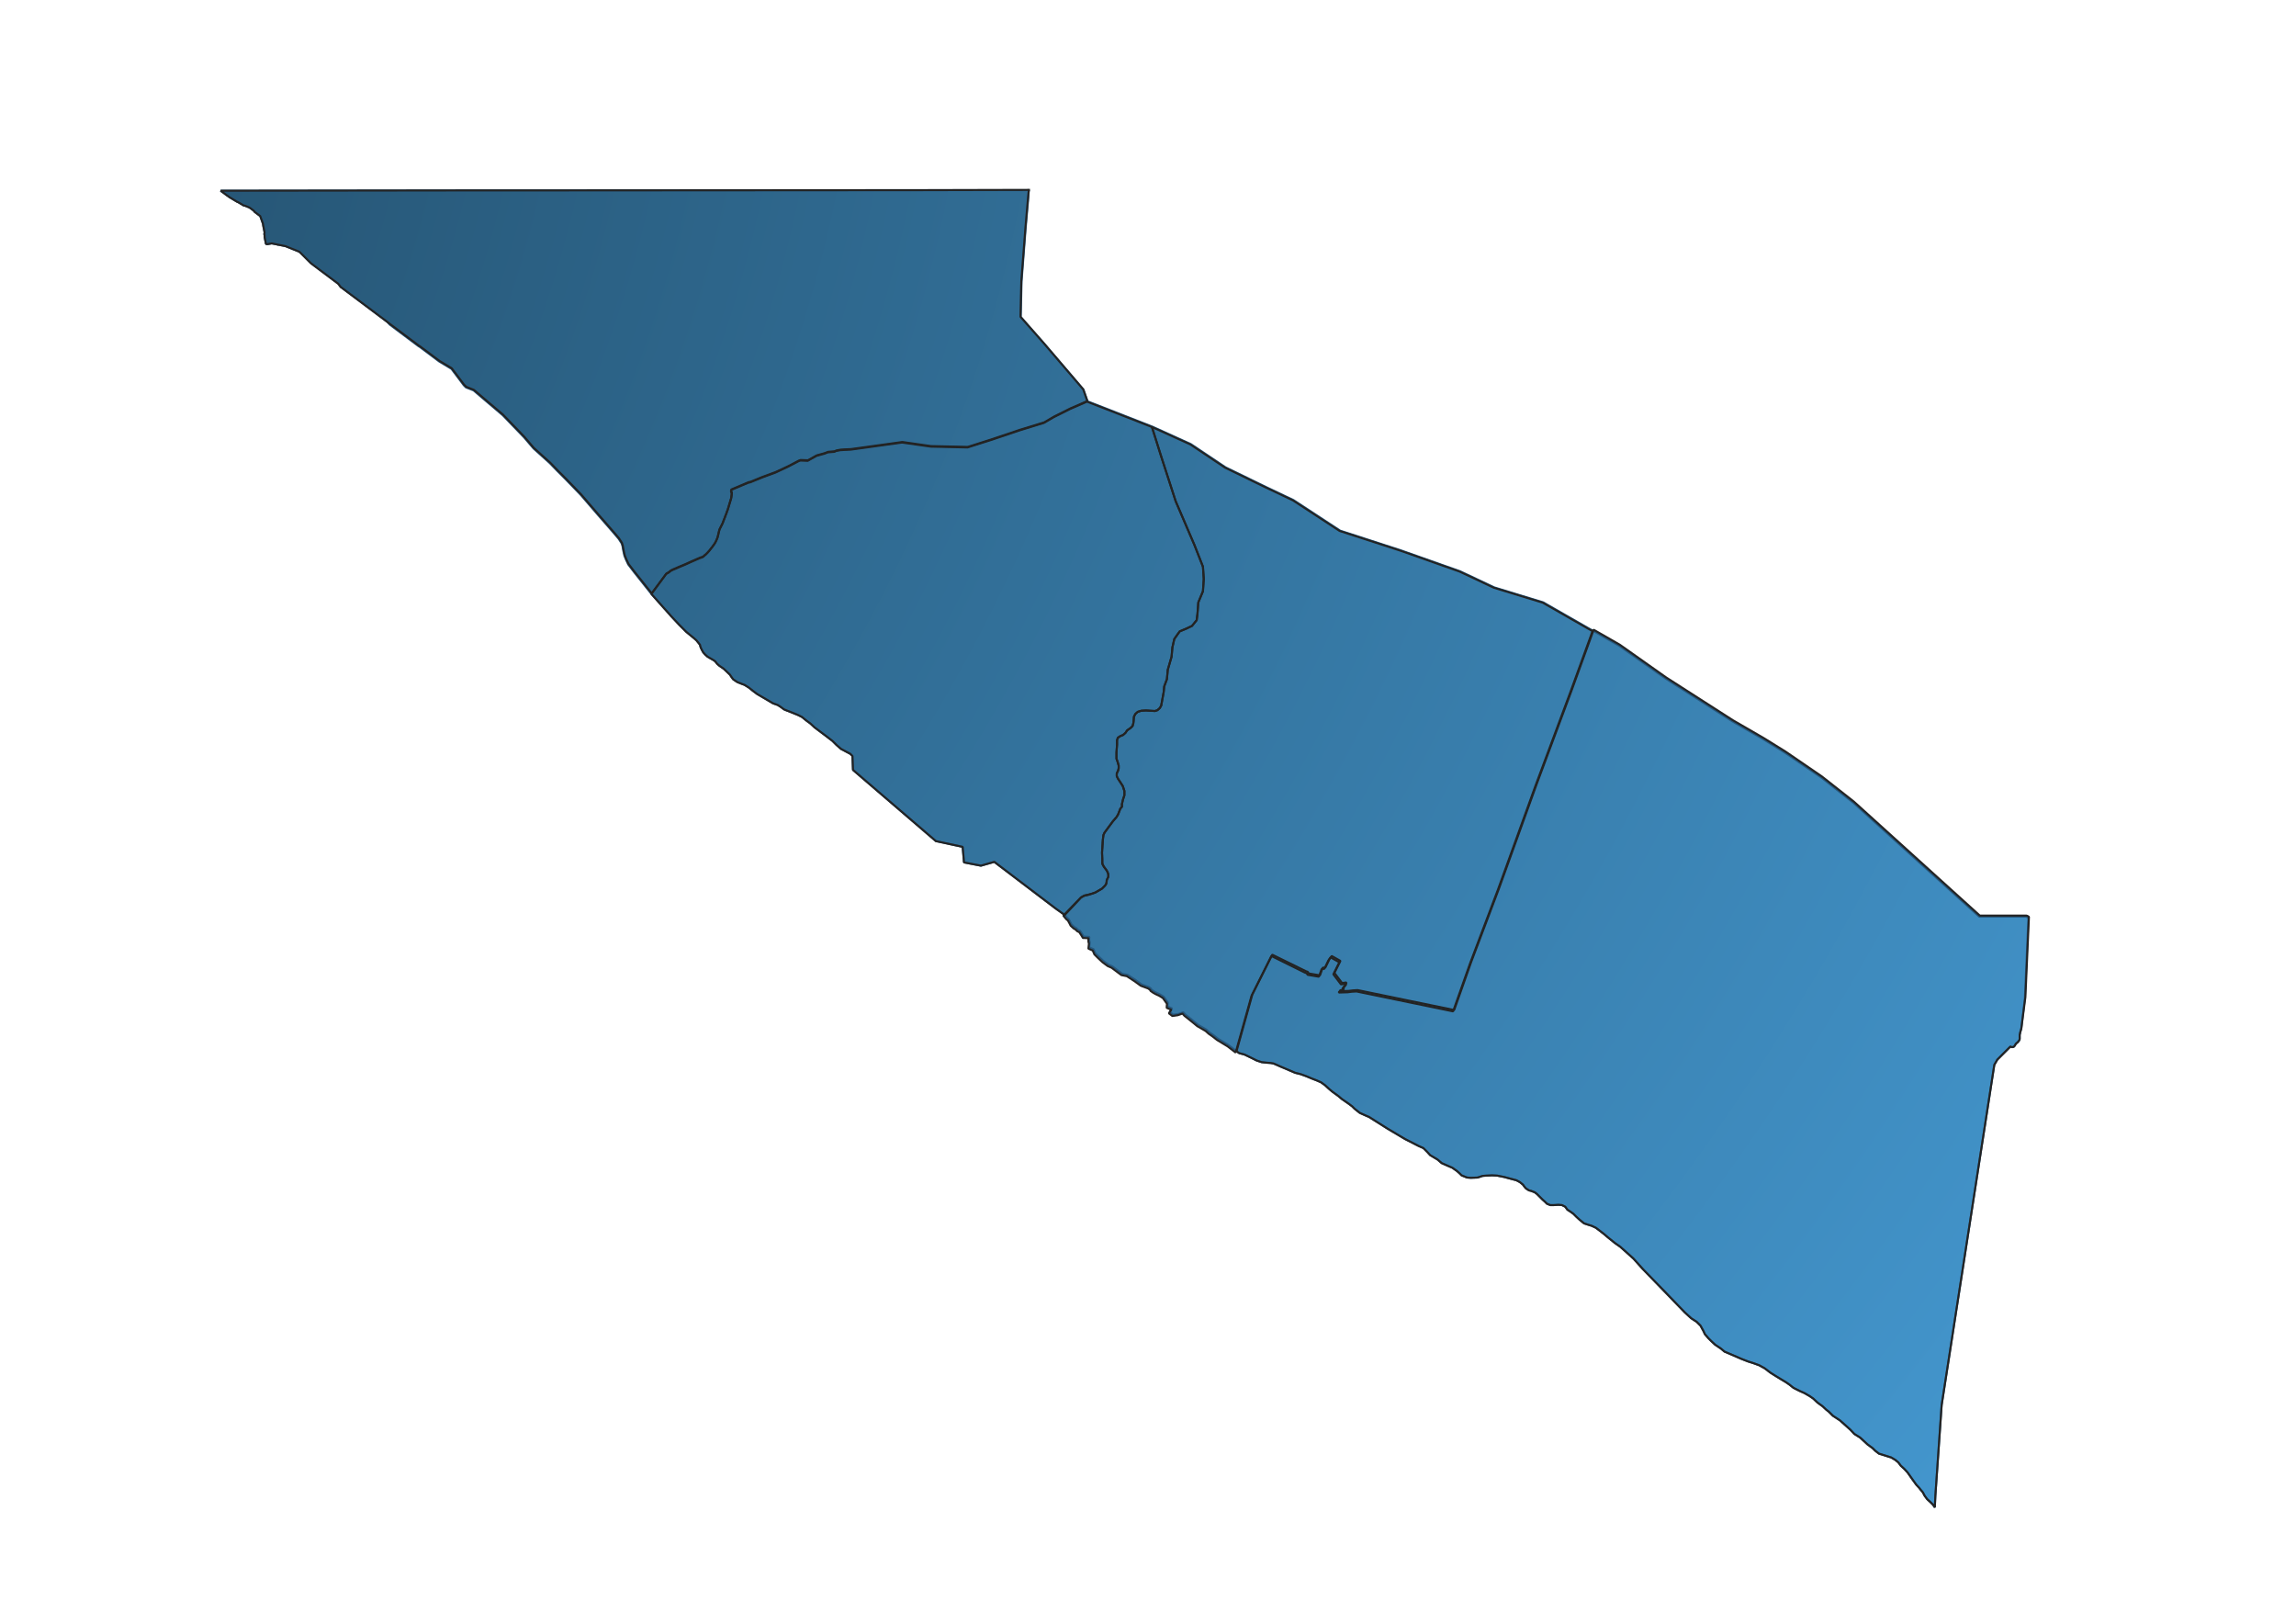 <?xml version="1.0" encoding="utf-8"?>
<!-- Generator: Adobe Illustrator 25.0.1, SVG Export Plug-In . SVG Version: 6.00 Build 0)  -->
<svg version="1.1"
	 id="Layer_1" xmlns:cc="http://creativecommons.org/ns#" xmlns:inkscape="http://www.inkscape.org/namespaces/inkscape"
	 xmlns="http://www.w3.org/2000/svg" xmlns:xlink="http://www.w3.org/1999/xlink" x="0px" y="0px" viewBox="0 0 841.7 595.2"
	 style="enable-background:new 0 0 841.7 595.2;" xml:space="preserve">
<style type="text/css">
	.st0{fill-rule:evenodd;clip-rule:evenodd;fill:url(#SVGID_1_);}
	.st1{fill:none;stroke:#265980;stroke-width:0.737;stroke-linecap:square;stroke-linejoin:bevel;stroke-miterlimit:10;}
	
		.st2{fill-rule:evenodd;clip-rule:evenodd;fill:#F5BE47;fill-opacity:0;stroke:#232323;stroke-width:0.737;stroke-linecap:square;stroke-linejoin:bevel;stroke-miterlimit:10;}
	
		.st3{fill-rule:evenodd;clip-rule:evenodd;fill:#50A554;fill-opacity:0;stroke:#232323;stroke-width:0.737;stroke-linecap:square;stroke-linejoin:bevel;stroke-miterlimit:10;}
	
		.st4{fill-rule:evenodd;clip-rule:evenodd;fill:#3773BB;fill-opacity:0;stroke:#232323;stroke-width:0.737;stroke-linecap:square;stroke-linejoin:bevel;stroke-miterlimit:10;}
	
		.st5{fill-rule:evenodd;clip-rule:evenodd;fill:#DC5746;fill-opacity:0;stroke:#232323;stroke-width:0.737;stroke-linecap:square;stroke-linejoin:bevel;stroke-miterlimit:10;}
</style>
<radialGradient id="SVGID_1_" cx="-46.931" cy="602.634" r="2.332" gradientTransform="matrix(662.828 0 0 -482.862 30524.955 290962.25)" gradientUnits="userSpaceOnUse">
	<stop  offset="0" style="stop-color:#102431"/>
	<stop  offset="1" style="stop-color:#4498D0"/>
</radialGradient>
<path vector-effect="none" class="st0" d="M377,72.2l-1,11.5l-0.7,9.1l-0.8,10.4l-0.3,13l8.8,10l14.2,16.6l1.5,4.3l23.8,9.3
	l14.1,6.4l12.7,8.5l11.1,5.4l3.7,1.8l10.1,4.8l17.1,11.2l22.2,7.2l21.8,7.7l12.5,5.9l18,5.5l1.2,0.7l15.2,8.7l1.8,1l0,0l0,0l9.6,5.5
	l17,12l24.5,15.7l11.4,6.6l7.9,4.9l13.3,9.1l11.7,9.2l46.2,41.8l16.9,0l0.2,0l0.3,0.1l0.2,0.1l0.3,0.2l0.1,0.1l-1.3,29.4L741,377
	l-0.2,0.7l-0.2,0.7l-0.1,0.5l-0.1,0.4l0,0.5l0,0.5l0,0.5l-0.1,0.4l-0.2,0.3l-0.4,0.5l-0.5,0.4l-0.2,0.2l-0.3,0.5l-0.2,0.3l-0.3,0.3
	l-0.4,0.1l-0.4,0l-0.4-0.2l-4.8,4.8l-1.1,1.9L711.8,515l-2.3,33.2l-0.1,2l-0.1,2.3l-0.7-1l-0.9-0.9l-1.2-1.1l-0.9-1.2l-0.7-1.3
	l-1-1.2l-0.2-0.3l-1.2-1.3l-1.3-1.8l-1.9-2.7l-1.2-1.3l-1.3-1.2l-0.9-1.2l-1.1-0.9l-1.5-0.9l-1.3-0.4l-1.9-0.6l-1.3-0.4l-1.4-1.1
	l-0.9-0.9l-1.9-1.4l-1.4-1.3l-1.3-1.2l-2.1-1.3l-1.5-1.6l-3.8-3.4l-2.6-1.7l-1.5-1.5l-0.9-0.7l-1.4-1.3l-1.8-1.3l-1.6-1.5l-1.3-0.9
	l-1.9-1.1l-1.8-0.8l-2.2-1.1l-1.5-1.2l-1.3-0.9l-2-1.2l-1.8-1.1l-1.9-1.2l-2.1-1.6l-2-1.1l-2.2-0.8l-1.9-0.6l-2.3-0.9l-6.3-2.7
	l-1.3-1.1l-2.1-1.4l-1.4-1.3l-1.1-1.1l-1.3-1.5l-0.5-1.1L624,487l-0.6-1.1l-1.4-1.4l-2-1.3l-2.3-2.1l-2.8-2.9l-2.8-2.9l-2.8-2.9
	l-3.5-3.6l-3.5-3.6l-3.5-3.9L594,457l-2-1.4l-2.6-2.1l-1.4-1.2l-1.8-1.4L585,450l-1.5-0.7l-1.3-0.4l-1.5-0.5l-1.6-1.3l-1.2-1.1
	l-1.1-1.1l-1.1-0.8l-1.1-0.7l-0.8-1.1l-1.2-0.6l-1.3-0.1l-1.6,0.1h-1.4l-1.2-0.5l-0.8-0.8l-0.8-0.7l-2.1-2.1l-0.8-0.6l-1.3-0.5
	l-0.8-0.2l-1.1-0.7l-0.6-0.7l-0.5-0.7l-1.1-0.9l-1.3-0.7l-4.5-1.2l-2.5-0.5l-1.9-0.1l-2.2,0.1l-1.3,0.1l-1.8,0.6l-2.5,0.1l-1.4-0.1
	l-2-0.8l-0.8-0.8l-0.9-0.8l-1.7-1.2l-2.1-0.9l-1.8-0.8l-1.5-1.3l-2.7-1.6l-1.1-1.2l-1.4-1.4l-1.8-0.8l-4.9-2.5l-3.2-1.9l-3.2-1.9
	l-4.9-3.1l-1.9-1.2l-1.4-0.6l-2-0.9l-1.9-1.5l-0.9-0.9l-1.2-0.9l-2.6-1.8l-1.3-1.1l-2.2-1.6l-1.3-1.1l-1.3-1.2l-1.5-1.1l-1.6-0.7
	l-1.8-0.7l-1.9-0.8l-2.2-0.8l-2-0.5l-5.4-2.3l-0.9-0.4l-1.6-0.7l-1.1-0.2l-1.5-0.1l-1.8-0.2l-1.8-0.6l-2.2-1.1l-2.3-1.1l-1.9-0.5
	l-1-0.7l-3-2.3l-3.8-2.3l-1.8-1.4l-1.3-0.9l-1.1-1l-3.1-1.8l-1.7-1.4l-3-2.4l-0.7-0.8l-1.7,0.6l-2,0.3l-1.3-1l0.9-1.3l-1.7-0.7
	l0.1-1.5l-1.5-2.1l-1.3-0.8l-1.3-0.6l-0.9-0.5l-1-0.7l-0.2-0.4l-0.7-0.5l-2.7-1l-2.2-1.6l-2.9-1.9l-2-0.4l-2.4-1.8l-1.2-0.9
	l-1.4-0.6l-1.9-1.4l-1.7-1.6l-1.3-1.3l-0.6-1.4l-1.6-0.7l0.2-1.8l-0.2-0.8l0-0.5l0-0.4l0.1-0.3l-1.5-0.1l-0.6,0l-0.3-0.5l-0.3-0.5
	l-0.4-0.6l-0.3-0.5l-0.8-0.4l-0.6-0.6l-0.7-0.4l-1.1-1l-0.4-0.8l-0.6-1.1l-0.6-0.5l-1.1-1.3l0,0L387,333l-22.5-17.1l-4.9,1.4
	l-6.2-1.2l-0.5-5.7l-9.8-2.1l-30.4-26.1l-0.2-5.1l-0.8-0.8l-3.4-1.8l-1.6-1.4l-1.5-1.5l-3-2.3l-3.6-2.7l-1.5-1.4l-1.5-1.1l-1.6-1.3
	l-1.4-0.7l-1.7-0.7l-2-0.8l-0.3-0.1l-1.2-0.5l-0.4-0.3l-0.8-0.6l-1.1-0.7l-1.7-0.6l-5.8-3.4l-1.6-1.2l-1.5-1.2l-1.6-1l-0.6-0.2
	l-0.5-0.2l-1.5-0.6l-1.5-1l-0.6-0.8l-0.6-0.9l-2.3-2.2l-1.6-1.1l-0.8-0.7l-0.7-0.9l-0.7-0.5l-0.2-0.1l-1.9-1.1l-0.9-0.8l-0.7-0.8
	l-0.5-0.9l-0.2-0.4l-0.3-0.7l-0.2-0.8l-1.3-1.6l-0.9-0.8l-2.8-2.3L249,229l-3-3.2l-0.6-0.7l-1.8-2l-2.4-2.7l-2.4-2.7l0,0l-3.1-3.9
	l-3.1-3.9l-2.3-3l-0.8-1.7l-0.6-1.5l-0.4-1.8l-0.3-1.7l-0.3-1l-1.1-1.7l-2.3-2.7l-2.7-3.1l-2.7-3.1l-3.1-3.6l-3.1-3.6l-2.8-2.9
	l-2.8-2.9l-1.8-1.8l-0.9-0.9l-0.2-0.2l-2.8-2.9l-3-2.7l-3-2.7l-1.2-1.4l-2.3-2.7l-2.6-2.7l-2.6-2.7l-2.6-2.7l-5.3-4.5l-2-1.7
	l-0.7-0.6l-2.7-2.3l-2.8-1.1l-0.4-0.4l-0.4-0.4l-0.3-0.4l-0.3-0.4l-0.3-0.4l-0.3-0.4l-0.3-0.4l-0.3-0.4l-0.3-0.4l-0.3-0.4l-0.3-0.4
	l-0.3-0.4l-0.2-0.3l-0.1-0.1l-0.3-0.4l-0.3-0.4l-0.3-0.4l-0.3-0.4l-0.5-0.3l-0.5-0.3l-0.5-0.3l-0.5-0.3l-0.5-0.3l-0.5-0.3l-0.3-0.2
	l-0.2-0.1l-0.5-0.3l-0.5-0.3l-0.4-0.3l-0.4-0.3l-0.4-0.3l-0.4-0.3l-0.4-0.3l-0.4-0.3l-0.4-0.3l-0.4-0.3l-0.4-0.3l-0.4-0.3l-0.4-0.3
	l-0.4-0.3l-0.4-0.3l-0.4-0.3l-0.4-0.3l-0.4-0.3l-0.4-0.3l-0.4-0.3l-0.2-0.1l-0.3-0.2l-0.4-0.3l-0.4-0.3l-0.4-0.3l0,0l-0.4-0.3
	l-0.4-0.3l-0.4-0.3l-0.4-0.3l-0.4-0.3l-0.4-0.3l-0.4-0.3l-0.4-0.3l-0.4-0.3l-0.4-0.3l-0.4-0.3l-0.4-0.3l-0.4-0.3l-0.4-0.3l-0.4-0.3
	l-0.4-0.3l-0.4-0.3l-0.4-0.3l-0.4-0.3l-0.4-0.3l-0.4-0.3l-0.4-0.3l-0.4-0.3L142,118l-0.4-0.3l-0.4-0.3l-0.4-0.3l-0.4-0.3l-0.4-0.3
	l-0.4-0.3l-0.4-0.3l-0.4-0.3l-0.4-0.3l-0.4-0.3l-0.4-0.3l-0.4-0.3l-0.4-0.3l-0.4-0.3l-0.4-0.3l-0.4-0.3l-0.4-0.3l-0.4-0.3l-0.4-0.3
	l-0.4-0.3l-0.4-0.3l-0.4-0.3l-0.4-0.3l-0.4-0.3l-0.4-0.3l-0.4-0.3l-0.4-0.3l-0.4-0.3l-0.4-0.3l-0.4-0.3l-0.4-0.3l-0.4-0.3l-0.4-0.3
	l-0.4-0.3l-0.4-0.3l-0.4-0.3l-0.4-0.3l-0.4-0.3l-0.4-0.3l-0.4-0.3l-0.4-0.3l-0.4-0.3l-0.3-0.2L124,104l-0.4-0.3l-0.4-0.3l-0.4-0.3
	l-0.4-0.3l-0.4-0.3l-0.4-0.3l-0.4-0.3l-0.4-0.3l-0.4-0.3l-0.4-0.3l-0.4-0.3l-0.4-0.3l-0.4-0.3l-0.4-0.3l-0.4-0.3l-0.4-0.3l-0.4-0.3
	l-0.4-0.3l-0.4-0.3l-0.4-0.3l-0.4-0.3l-0.4-0.3l-0.4-0.3l-0.4-0.3l-0.1-0.1l-0.3-0.2l-0.4-0.4l-0.4-0.4l-0.4-0.4l-0.4-0.4l-0.4-0.4
	l-0.4-0.4l-0.4-0.4l-0.4-0.4l-0.4-0.4l-0.4-0.4l-0.4-0.3l-0.5-0.2l-0.5-0.2l-0.5-0.2l-0.5-0.2l-0.5-0.2l-0.5-0.2l-0.5-0.2l-0.5-0.2
	l-0.5-0.2l-0.5-0.2l-0.5-0.1l-0.5-0.1l-0.5-0.1l-0.5-0.1l-0.5-0.1l-0.2,0l-0.3-0.1l-0.5-0.1l-0.5-0.1l-0.5-0.1l-0.5-0.1L98,89.5
	l-0.5-0.1l-0.1-0.5l-0.1-0.5l-0.1-0.5l-0.1-0.5l-0.1-0.5l0-0.2l0-0.4l-0.1-0.5L97,85.2l-0.1-0.5l-0.1-0.5l-0.1-0.5l-0.1-0.5
	l-0.1-0.5L96.4,82l-1-2.8L95,78.9l-0.4-0.3l-0.4-0.3l-0.4-0.3l-0.4-0.3L93,77.2l-0.4-0.3l-0.4-0.3l-0.4-0.3L91.3,76l-0.5-0.2
	l-0.5-0.2l-0.5-0.2l-0.1,0l-0.4-0.1l-0.5-0.3l-0.3-0.2l-0.2-0.1l-0.5-0.3l-0.5-0.3L87,74l-0.5-0.3l-0.5-0.3l-0.5-0.3l-0.5-0.3
	l-0.5-0.3l-0.5-0.3L83.8,72l-0.5-0.3l-0.4-0.3l-0.4-0.3l-0.4-0.3l-0.4-0.3l-0.3-0.2l-0.5-0.4h0l0.6,0h0.2l6.7,0h0.1l80.3-0.1l5.5,0
	l10.2,0l151.6-0.1l41.1,0l-0.1,0.6L377,72.2 M492.5,363l0.3-0.4l0,0L492.5,363 M491.8,363l-0.3,0.1L491.8,363l0.7-0.1L491.8,363"/>
<path vector-effect="none" class="st1" d="M377,72.2l-1,11.5l-0.7,9.1l-0.8,10.4l-0.3,13l8.8,10l14.2,16.6l1.5,4.3l23.8,9.3
	l14.1,6.4l12.7,8.5l11.1,5.4l3.7,1.8l10.1,4.8l17.1,11.2l22.2,7.2l21.8,7.7l12.5,5.9l18,5.5l1.2,0.7l15.2,8.7l1.8,1l0,0l0,0l9.6,5.5
	l17,12l24.5,15.7l11.4,6.6l7.9,4.9l13.3,9.1l11.7,9.2l46.2,41.8l16.9,0l0.2,0l0.3,0.1l0.2,0.1l0.3,0.2l0.1,0.1l-1.3,29.4L741,377
	l-0.2,0.7l-0.2,0.7l-0.1,0.5l-0.1,0.4l0,0.5l0,0.5l0,0.5l-0.1,0.4l-0.2,0.3l-0.4,0.5l-0.5,0.4l-0.2,0.2l-0.3,0.5l-0.2,0.3l-0.3,0.3
	l-0.4,0.1l-0.4,0l-0.4-0.2l-4.8,4.8l-1.1,1.9L711.8,515l-2.3,33.2l-0.1,2l-0.1,2.3l-0.7-1l-0.9-0.9l-1.2-1.1l-0.9-1.2l-0.7-1.3
	l-1-1.2l-0.2-0.3l-1.2-1.3l-1.3-1.8l-1.9-2.7l-1.2-1.3l-1.3-1.2l-0.9-1.2l-1.1-0.9l-1.5-0.9l-1.3-0.4l-1.9-0.6l-1.3-0.4l-1.4-1.1
	l-0.9-0.9l-1.9-1.4l-1.4-1.3l-1.3-1.2l-2.1-1.3l-1.5-1.6l-3.8-3.4l-2.6-1.7l-1.5-1.5l-0.9-0.7l-1.4-1.3l-1.8-1.3l-1.6-1.5l-1.3-0.9
	l-1.9-1.1l-1.8-0.8l-2.2-1.1l-1.5-1.2l-1.3-0.9l-2-1.2l-1.8-1.1l-1.9-1.2l-2.1-1.6l-2-1.1l-2.2-0.8l-1.9-0.6l-2.3-0.9l-6.3-2.7
	l-1.3-1.1l-2.1-1.4l-1.4-1.3l-1.1-1.1l-1.3-1.5l-0.5-1.1L624,487l-0.6-1.1l-1.4-1.4l-2-1.3l-2.3-2.1l-2.8-2.9l-2.8-2.9l-2.8-2.9
	l-3.5-3.6l-3.5-3.6l-3.5-3.9L594,457l-2-1.4l-2.6-2.1l-1.4-1.2l-1.8-1.4L585,450l-1.5-0.7l-1.3-0.4l-1.5-0.5l-1.6-1.3l-1.2-1.1
	l-1.1-1.1l-1.1-0.8l-1.1-0.7l-0.8-1.1l-1.2-0.6l-1.3-0.1l-1.6,0.1h-1.4l-1.2-0.5l-0.8-0.8l-0.8-0.7l-2.1-2.1l-0.8-0.6l-1.3-0.5
	l-0.8-0.2l-1.1-0.7l-0.6-0.7l-0.5-0.7l-1.1-0.9l-1.3-0.7l-4.5-1.2l-2.5-0.5l-1.9-0.1l-2.2,0.1l-1.3,0.1l-1.8,0.6l-2.5,0.1l-1.4-0.1
	l-2-0.8l-0.8-0.8l-0.9-0.8l-1.7-1.2l-2.1-0.9l-1.8-0.8l-1.5-1.3l-2.7-1.6l-1.1-1.2l-1.4-1.4l-1.8-0.8l-4.9-2.5l-3.2-1.9l-3.2-1.9
	l-4.9-3.1l-1.9-1.2l-1.4-0.6l-2-0.9l-1.9-1.5l-0.9-0.9l-1.2-0.9l-2.6-1.8l-1.3-1.1l-2.2-1.6l-1.3-1.1l-1.3-1.2l-1.5-1.1l-1.6-0.7
	l-1.8-0.7l-1.9-0.8l-2.2-0.8l-2-0.5l-5.4-2.3l-0.9-0.4l-1.6-0.7l-1.1-0.2l-1.5-0.1l-1.8-0.2l-1.8-0.6l-2.2-1.1l-2.3-1.1l-1.9-0.5
	l-1-0.7l-3-2.3l-3.8-2.3l-1.8-1.4l-1.3-0.9l-1.1-1l-3.1-1.8l-1.7-1.4l-3-2.4l-0.7-0.8l-1.7,0.6l-2,0.3l-1.3-1l0.9-1.3l-1.7-0.7
	l0.1-1.5l-1.5-2.1l-1.3-0.8l-1.3-0.6l-0.9-0.5l-1-0.7l-0.2-0.4l-0.7-0.5l-2.7-1l-2.2-1.6l-2.9-1.9l-2-0.4l-2.4-1.8l-1.2-0.9
	l-1.4-0.6l-1.9-1.4l-1.7-1.6l-1.3-1.3l-0.6-1.4l-1.6-0.7l0.2-1.8l-0.2-0.8l0-0.5l0-0.4l0.1-0.3l-1.5-0.1l-0.6,0l-0.3-0.5l-0.3-0.5
	l-0.4-0.6l-0.3-0.5l-0.8-0.4l-0.6-0.6l-0.7-0.4l-1.1-1l-0.4-0.8l-0.6-1.1l-0.6-0.5l-1.1-1.3l0,0L387,333l-22.5-17.1l-4.9,1.4
	l-6.2-1.2l-0.5-5.7l-9.8-2.1l-30.4-26.1l-0.2-5.1l-0.8-0.8l-3.4-1.8l-1.6-1.4l-1.5-1.5l-3-2.3l-3.6-2.7l-1.5-1.4l-1.5-1.1l-1.6-1.3
	l-1.4-0.7l-1.7-0.7l-2-0.8l-0.3-0.1l-1.2-0.5l-0.4-0.3l-0.8-0.6l-1.1-0.7l-1.7-0.6l-5.8-3.4l-1.6-1.2l-1.5-1.2l-1.6-1l-0.6-0.2
	l-0.5-0.2l-1.5-0.6l-1.5-1l-0.6-0.8l-0.6-0.9l-2.3-2.2l-1.6-1.1l-0.8-0.7l-0.7-0.9l-0.7-0.5l-0.2-0.1l-1.9-1.1l-0.9-0.8l-0.7-0.8
	l-0.5-0.9l-0.2-0.4l-0.3-0.7l-0.2-0.8l-1.3-1.6l-0.9-0.8l-2.8-2.3L249,229l-3-3.2l-0.6-0.7l-1.8-2l-2.4-2.7l-2.4-2.7l0,0l-3.1-3.9
	l-3.1-3.9l-2.3-3l-0.8-1.7l-0.6-1.5l-0.4-1.8l-0.3-1.7l-0.3-1l-1.1-1.7l-2.3-2.7l-2.7-3.1l-2.7-3.1l-3.1-3.6l-3.1-3.6l-2.8-2.9
	l-2.8-2.9l-1.8-1.8l-0.9-0.9l-0.2-0.2l-2.8-2.9l-3-2.7l-3-2.7l-1.2-1.4l-2.3-2.7l-2.6-2.7l-2.6-2.7l-2.6-2.7l-5.3-4.5l-2-1.7
	l-0.7-0.6l-2.7-2.3l-2.8-1.1l-0.4-0.4l-0.4-0.4l-0.3-0.4l-0.3-0.4l-0.3-0.4l-0.3-0.4l-0.3-0.4l-0.3-0.4l-0.3-0.4l-0.3-0.4l-0.3-0.4
	l-0.3-0.4l-0.2-0.3l-0.1-0.1l-0.3-0.4l-0.3-0.4l-0.3-0.4l-0.3-0.4l-0.5-0.3l-0.5-0.3l-0.5-0.3l-0.5-0.3l-0.5-0.3l-0.5-0.3l-0.3-0.2
	l-0.2-0.1l-0.5-0.3l-0.5-0.3l-0.4-0.3l-0.4-0.3l-0.4-0.3l-0.4-0.3l-0.4-0.3l-0.4-0.3l-0.4-0.3l-0.4-0.3l-0.4-0.3l-0.4-0.3l-0.4-0.3
	l-0.4-0.3l-0.4-0.3l-0.4-0.3l-0.4-0.3l-0.4-0.3l-0.4-0.3l-0.4-0.3l-0.2-0.1l-0.3-0.2l-0.4-0.3l-0.4-0.3l-0.4-0.3l0,0l-0.4-0.3
	l-0.4-0.3l-0.4-0.3l-0.4-0.3l-0.4-0.3l-0.4-0.3l-0.4-0.3l-0.4-0.3l-0.4-0.3l-0.4-0.3l-0.4-0.3l-0.4-0.3l-0.4-0.3l-0.4-0.3l-0.4-0.3
	l-0.4-0.3l-0.4-0.3l-0.4-0.3l-0.4-0.3l-0.4-0.3l-0.4-0.3l-0.4-0.3l-0.4-0.3L142,118l-0.4-0.3l-0.4-0.3l-0.4-0.3l-0.4-0.3l-0.4-0.3
	l-0.4-0.3l-0.4-0.3l-0.4-0.3l-0.4-0.3l-0.4-0.3l-0.4-0.3l-0.4-0.3l-0.4-0.3l-0.4-0.3l-0.4-0.3l-0.4-0.3l-0.4-0.3l-0.4-0.3l-0.4-0.3
	l-0.4-0.3l-0.4-0.3l-0.4-0.3l-0.4-0.3l-0.4-0.3l-0.4-0.3l-0.4-0.3l-0.4-0.3l-0.4-0.3l-0.4-0.3l-0.4-0.3l-0.4-0.3l-0.4-0.3l-0.4-0.3
	l-0.4-0.3l-0.4-0.3l-0.4-0.3l-0.4-0.3l-0.4-0.3l-0.4-0.3l-0.4-0.3l-0.4-0.3l-0.4-0.3l-0.3-0.2L124,104l-0.4-0.3l-0.4-0.3l-0.4-0.3
	l-0.4-0.3l-0.4-0.3l-0.4-0.3l-0.4-0.3l-0.4-0.3l-0.4-0.3l-0.4-0.3l-0.4-0.3l-0.4-0.3l-0.4-0.3l-0.4-0.3l-0.4-0.3l-0.4-0.3l-0.4-0.3
	l-0.4-0.3l-0.4-0.3l-0.4-0.3l-0.4-0.3l-0.4-0.3l-0.4-0.3l-0.4-0.3l-0.1-0.1l-0.3-0.2l-0.4-0.4l-0.4-0.4l-0.4-0.4l-0.4-0.4l-0.4-0.4
	l-0.4-0.4l-0.4-0.4l-0.4-0.4l-0.4-0.4l-0.4-0.4l-0.4-0.3l-0.5-0.2l-0.5-0.2l-0.5-0.2l-0.5-0.2l-0.5-0.2l-0.5-0.2l-0.5-0.2l-0.5-0.2
	l-0.5-0.2l-0.5-0.2l-0.5-0.1l-0.5-0.1l-0.5-0.1l-0.5-0.1l-0.5-0.1l-0.2,0l-0.3-0.1l-0.5-0.1l-0.5-0.1l-0.5-0.1l-0.5-0.1L98,89.5
	l-0.5-0.1l-0.1-0.5l-0.1-0.5l-0.1-0.5l-0.1-0.5l-0.1-0.5l0-0.2l0-0.4l-0.1-0.5L97,85.2l-0.1-0.5l-0.1-0.5l-0.1-0.5l-0.1-0.5
	l-0.1-0.5L96.4,82l-1-2.8L95,78.9l-0.4-0.3l-0.4-0.3l-0.4-0.3l-0.4-0.3L93,77.2l-0.4-0.3l-0.4-0.3l-0.4-0.3L91.3,76l-0.5-0.2
	l-0.5-0.2l-0.5-0.2l-0.1,0l-0.4-0.1l-0.5-0.3l-0.3-0.2l-0.2-0.1l-0.5-0.3l-0.5-0.3L87,74l-0.5-0.3l-0.5-0.3l-0.5-0.3l-0.5-0.3
	l-0.5-0.3l-0.5-0.3L83.8,72l-0.5-0.3l-0.4-0.3l-0.4-0.3l-0.4-0.3l-0.4-0.3l-0.3-0.2l-0.5-0.4h0l0.6,0h0.2l6.7,0h0.1l80.3-0.1l5.5,0
	l10.2,0l151.6-0.1l41.1,0l-0.1,0.6L377,72.2 M492.5,363l0.3-0.4l0,0L492.5,363 M491.8,363l-0.3,0.1L491.8,363l0.7-0.1L491.8,363"/>
<path vector-effect="none" class="st2" d="M377.2,69.6l-0.1,0.6l-0.2,1.9l-1,11.5l-0.7,9.1l-0.8,10.4l-0.3,13l8.8,10l14.2,16.6
	l1.5,4.3l-6.2,2.7l-6,3l-3.6,2.1l-8.8,2.7l-10.4,3.5l-8.8,2.8l-13.5-0.3l-9.8-1.4l-0.7-0.1l-18.8,2.6l-2.2,0.1l-1.6,0.1l-1.6,0.3
	l-0.6,0.3l-2.4,0.2l-1.3,0.5l-2.9,0.8l-3.2,1.8l-2.7-0.1l-0.6,0.2l0,0l-3.8,2l-4.7,2.2l-4.9,1.8l-4.4,1.8l-0.6,0.1l-6.4,2.7l0,0.7
	l0.1,0.2l0.1,0.2l0,0.5l-0.1,0.8l-0.1,0.7l-0.3,1l-1,3.3l-0.2,0.5l-0.3,0.9l-0.3,0.7l-0.2,0.6l-0.4,1l-0.3,0.8l-0.1,0.3l-0.5,1
	l-0.5,1l-0.2,0.4l-0.2,0.8l-0.3,1.3l-0.1,0.4l-0.1,0.4l-0.2,0.5l-0.3,0.7l-0.3,0.6l-0.3,0.5l-1,1.4l-0.2,0.2l-0.6,0.8l-0.8,0.9
	l-0.4,0.4l-0.3,0.3l-0.3,0.2l-0.2,0.2l-0.2,0.2l-0.3,0.2l-0.2,0.1l-0.3,0.1l-0.6,0.2l-1.6,0.7l-1.6,0.7l-1.1,0.5l-1.1,0.5l-2.4,1
	l-0.9,0.4l-1.2,0.5l-0.6,0.3l-0.3,0.2l-0.6,0.5l-0.9,0.5l-3.7,5l-1.7,2.3l-3.1-3.9l-3.1-3.9l-2.3-3l-0.8-1.7l-0.6-1.5l-0.4-1.8
	l-0.3-1.7l-0.3-1l-1.1-1.7l-2.3-2.7l-2.7-3.1l-2.7-3.1l-3.1-3.6l-3.1-3.6l-2.8-2.9l-2.8-2.9l-1.8-1.8l-0.9-0.9l-0.2-0.2l-2.8-2.9
	l-3-2.7l-3-2.7l-1.2-1.4l-2.3-2.7l-2.6-2.7l-2.6-2.7l-2.6-2.7l-5.3-4.5l-2-1.7l-0.7-0.6l-2.7-2.3l-2.8-1.1l-0.4-0.4l-0.4-0.4
	l-0.3-0.4l-0.3-0.4l-0.3-0.4l-0.3-0.4l-0.3-0.4l-0.3-0.4l-0.3-0.4l-0.3-0.4l-0.3-0.4l-0.3-0.4l-0.2-0.3l-0.1-0.1l-0.3-0.4l-0.3-0.4
	l-0.3-0.4l-0.3-0.4l-0.5-0.3l-0.5-0.3l-0.5-0.3l-0.5-0.3l-0.5-0.3l-0.5-0.3l-0.3-0.2l-0.2-0.1l-0.5-0.3l-0.5-0.3l-0.4-0.3l-0.4-0.3
	l-0.4-0.3l-0.4-0.3l-0.4-0.3l-0.4-0.3l-0.4-0.3l-0.4-0.3l-0.4-0.3l-0.4-0.3l-0.4-0.3l-0.4-0.3l-0.4-0.3l-0.4-0.3l-0.4-0.3l-0.4-0.3
	l-0.4-0.3l-0.4-0.3l-0.2-0.1l-0.3-0.2l-0.4-0.3l-0.4-0.3l-0.4-0.3l0,0l-0.4-0.3l-0.4-0.3l-0.4-0.3l-0.4-0.3l-0.4-0.3l-0.4-0.3
	l-0.4-0.3l-0.4-0.3l-0.4-0.3l-0.4-0.3l-0.4-0.3l-0.4-0.3l-0.4-0.3l-0.4-0.3l-0.4-0.3l-0.4-0.3l-0.4-0.3l-0.4-0.3l-0.4-0.3l-0.4-0.3
	l-0.4-0.3l-0.4-0.3l-0.4-0.3L142,118l-0.4-0.3l-0.4-0.3l-0.4-0.3l-0.4-0.3l-0.4-0.3l-0.4-0.3l-0.4-0.3l-0.4-0.3l-0.4-0.3l-0.4-0.3
	l-0.4-0.3l-0.4-0.3l-0.4-0.3l-0.4-0.3l-0.4-0.3l-0.4-0.3l-0.4-0.3l-0.4-0.3l-0.4-0.3l-0.4-0.3l-0.4-0.3l-0.4-0.3l-0.4-0.3l-0.4-0.3
	l-0.4-0.3l-0.4-0.3l-0.4-0.3l-0.4-0.3l-0.4-0.3l-0.4-0.3l-0.4-0.3l-0.4-0.3l-0.4-0.3l-0.4-0.3l-0.4-0.3l-0.4-0.3l-0.4-0.3l-0.4-0.3
	l-0.4-0.3l-0.4-0.3l-0.4-0.3l-0.4-0.3l-0.3-0.2L124,104l-0.4-0.3l-0.4-0.3l-0.4-0.3l-0.4-0.3l-0.4-0.3l-0.4-0.3l-0.4-0.3l-0.4-0.3
	l-0.4-0.3l-0.4-0.3l-0.4-0.3l-0.4-0.3l-0.4-0.3l-0.4-0.3l-0.4-0.3l-0.4-0.3l-0.4-0.3l-0.4-0.3l-0.4-0.3l-0.4-0.3l-0.4-0.3l-0.4-0.3
	l-0.4-0.3l-0.4-0.3l-0.1-0.1l-0.3-0.2l-0.4-0.4l-0.4-0.4l-0.4-0.4l-0.4-0.4l-0.4-0.4l-0.4-0.4l-0.4-0.4l-0.4-0.4l-0.4-0.4l-0.4-0.4
	l-0.4-0.3l-0.5-0.2l-0.5-0.2l-0.5-0.2l-0.5-0.2l-0.5-0.2l-0.5-0.2l-0.5-0.2l-0.5-0.2l-0.5-0.2l-0.5-0.2l-0.5-0.1l-0.5-0.1l-0.5-0.1
	l-0.5-0.1l-0.5-0.1l-0.2,0l-0.3-0.1l-0.5-0.1l-0.5-0.1l-0.5-0.1l-0.5-0.1L98,89.5l-0.5-0.1l-0.1-0.5l-0.1-0.5l-0.1-0.5l-0.1-0.5
	l-0.1-0.5l0-0.2l0-0.4l-0.1-0.5L97,85.2l-0.1-0.5l-0.1-0.5l-0.1-0.5l-0.1-0.5l-0.1-0.5L96.4,82l-1-2.8L95,78.9l-0.4-0.3l-0.4-0.3
	l-0.4-0.3l-0.4-0.3L93,77.2l-0.4-0.3l-0.4-0.3l-0.4-0.3L91.3,76l-0.5-0.2l-0.5-0.2l-0.5-0.2l-0.1,0l-0.4-0.1l-0.5-0.3l-0.3-0.2
	l-0.2-0.1l-0.5-0.3l-0.5-0.3L87,74l-0.5-0.3l-0.5-0.3l-0.5-0.3l-0.5-0.3l-0.5-0.3l-0.5-0.3L83.8,72l-0.5-0.3l-0.4-0.3l-0.4-0.3
	l-0.4-0.3l-0.4-0.3l-0.3-0.2l-0.5-0.4h0l0.6,0h0.2l6.7,0h0.1l80.3-0.1l5.5,0l10.2,0l151.6-0.1L377.2,69.6"/>
<path vector-effect="none" class="st3" d="M390.3,335.4L390.3,335.4L387,333l-22.5-17.1l-4.9,1.4l-6.2-1.2l-0.5-5.7l-9.8-2.1
	l-30.4-26.1l-0.2-5.1l-0.8-0.8l-3.4-1.8l-1.6-1.4l-1.5-1.5l-3-2.3l-3.6-2.7l-1.5-1.4l-1.5-1.1l-1.6-1.3l-1.4-0.7l-1.7-0.7l-2-0.8
	l-0.3-0.1l-1.2-0.5l-0.4-0.3l-0.8-0.6l-1.1-0.7l-1.7-0.6l-5.8-3.4l-1.6-1.2l-1.5-1.2l-1.6-1l-0.6-0.2l-0.5-0.2l-1.5-0.6l-1.5-1
	l-0.6-0.8l-0.6-0.9l-2.3-2.2l-1.6-1.1l-0.8-0.7l-0.7-0.9l-0.7-0.5l-0.2-0.1l-1.9-1.1l-0.9-0.8l-0.7-0.8l-0.5-0.9l-0.2-0.4l-0.3-0.7
	l-0.2-0.8l-1.3-1.6l-0.9-0.8l-2.8-2.3L249,229l-3-3.2l-0.6-0.7l-1.8-2l-2.4-2.7l-2.4-2.7l0,0l1.7-2.3l3.7-5l0.9-0.5l0.6-0.5l0.3-0.2
	l0.6-0.3l1.2-0.5l0.9-0.4l2.4-1l1.1-0.5l1.1-0.5l1.6-0.7l1.6-0.7l0.6-0.2l0.3-0.1l0.2-0.1l0.3-0.2l0.2-0.2l0.2-0.2l0.3-0.2l0.3-0.3
	l0.4-0.4l0.8-0.9l0.6-0.8l0.2-0.2l1-1.4l0.3-0.5l0.3-0.6l0.3-0.7l0.2-0.5l0.1-0.4l0.1-0.4l0.3-1.3l0.2-0.8l0.2-0.4l0.5-1l0.5-1
	l0.1-0.3l0.3-0.8l0.4-1l0.2-0.6l0.3-0.7l0.3-0.9l0.2-0.5l1-3.3l0.3-1l0.1-0.7l0.1-0.8l0-0.5l-0.1-0.2l-0.1-0.2l0-0.7l6.4-2.7
	l0.6-0.1l4.4-1.8l4.9-1.8l4.7-2.2l3.8-2l0,0l0.6-0.2l2.7,0.1l3.2-1.8l2.9-0.8l1.3-0.5l2.4-0.2l0.6-0.3l1.6-0.3l1.6-0.1l2.2-0.1
	l18.8-2.6l0.7,0.1l9.8,1.4l13.5,0.3l8.8-2.8l10.4-3.5l8.8-2.7l3.6-2.1l6-3l6.2-2.7l23.8,9.3l1.6,5.1l1.6,5.1l5.5,17l6.9,16.1
	l3.1,7.9l0.3,4.5l-0.3,4.5l-1.7,4.1l-0.3,4.1l-0.3,2.4l-1.7,2.1l-2.1,1l-2.4,1l-0.8,1.1l-1.2,1.7l-0.7,3.1l-0.3,3.4l-1.4,4.8
	l-0.3,3.4l-1,2.7l-0.2,2.1l-0.9,4.9l-0.5,0.9l-0.9,0.8l-0.9,0.3l-1.7-0.1l-1.6-0.1l-1.7,0.1l-1.3,0.4l-0.9,0.8l-0.5,1l-0.1,1.3
	l-0.1,1l-0.3,1.1l-0.7,0.7l-1.3,0.9l-0.6,0.9l-0.9,0.8l-1,0.4l-0.9,0.6l-0.3,0.9l0,1.6l-0.2,2.9l0,1.6l0,0.7l0.4,1.1l0.4,1.4l0,1
	l-0.2,0.8l-0.5,1.1v1l0.5,1l0.8,1.2l0.9,1.4l0.6,1.8l0,1.6l-0.5,1.5l-0.4,1.7v1l-0.6,0.7l-0.8,2.1l-0.6,1l-1.3,1.5l-3.1,4.2
	l-0.4,0.9l-0.2,1.7l-0.3,4.7l0.1,2.4l0,1.4l0.1,0.5l0.5,0.9l0.9,1.2l0.3,0.5l0.3,0.7l0.1,0.5l0,0.4l0,0.4l-0.4,0.8l-0.2,0.5v0.4
	l-0.1,0.6l-0.2,0.5l-0.4,0.5l-0.6,0.6l-0.4,0.4l-1.2,0.7l-1.2,0.7l-1.1,0.4L399,328l-1.4,0.3l-0.6,0.3l-0.7,0.4l-0.2,0.2
	L390.3,335.4"/>
<path vector-effect="none" class="st4" d="M478.8,356l0.6,0.2l0.4,0.6l4.1,0.7l1-2.8l1-0.1l1.5-3.1l0.8-1.1l3.2,1.8l-2.2,4.4
	l2.8,3.7l1.6-0.2l-0.2,0.9l-0.8,0.7l0,0.7l-0.3,0.4l-0.7,0.1l-0.3,0.1l-0.1,0.3l3.2-0.1l1.6-0.2l1.7-0.1l35.4,7.3l6.3-17.8
	l10.1-26.7l13.8-38.2l12.9-34.6l7.7-21.2l0.3-0.9l0,0l9.6,5.5l17,12l24.5,15.7l11.4,6.6l7.9,4.9l13.3,9.1l11.7,9.2l46.2,41.8l16.9,0
	l0.2,0l0.3,0.1l0.2,0.1l0.3,0.2l0.1,0.1l-1.3,29.4L741,377l-0.2,0.7l-0.2,0.7l-0.1,0.5l-0.1,0.4l0,0.5l0,0.5l0,0.5l-0.1,0.4
	l-0.2,0.3l-0.4,0.5l-0.5,0.4l-0.2,0.2l-0.3,0.5l-0.2,0.3l-0.3,0.3l-0.4,0.1l-0.4,0l-0.4-0.2l-4.8,4.8l-1.1,1.9L711.8,515l-2.3,33.2
	l-0.1,2l-0.1,2.3l-0.7-1l-0.9-0.9l-1.2-1.1l-0.9-1.2l-0.7-1.3l-1-1.2l-0.2-0.3l-1.2-1.3l-1.3-1.8l-1.9-2.7l-1.2-1.3l-1.3-1.2
	l-0.9-1.2l-1.1-0.9l-1.5-0.9l-1.3-0.4l-1.9-0.6l-1.3-0.4l-1.4-1.1l-0.9-0.9l-1.9-1.4l-1.4-1.3l-1.3-1.2l-2.1-1.3l-1.5-1.6l-3.8-3.4
	l-2.6-1.7l-1.5-1.5l-0.9-0.7l-1.4-1.3l-1.8-1.3l-1.6-1.5l-1.3-0.9l-1.9-1.1l-1.8-0.8l-2.2-1.1l-1.5-1.2l-1.3-0.9l-2-1.2l-1.8-1.1
	l-1.9-1.2l-2.1-1.6l-2-1.1l-2.2-0.8l-1.9-0.6l-2.3-0.9l-6.3-2.7l-1.3-1.1l-2.1-1.4l-1.4-1.3l-1.1-1.1l-1.3-1.5l-0.5-1.1L624,487
	l-0.6-1.1l-1.4-1.4l-2-1.3l-2.3-2.1l-2.8-2.9l-2.8-2.9l-2.8-2.9l-3.5-3.6l-3.5-3.6l-3.5-3.9L594,457l-2-1.4l-2.6-2.1l-1.4-1.2
	l-1.8-1.4L585,450l-1.5-0.7l-1.3-0.4l-1.5-0.5l-1.6-1.3l-1.2-1.1l-1.1-1.1l-1.1-0.8l-1.1-0.7l-0.8-1.1l-1.2-0.6l-1.3-0.1l-1.6,0.1
	h-1.4l-1.2-0.5l-0.8-0.8l-0.8-0.7l-2.1-2.1l-0.8-0.6l-1.3-0.5l-0.8-0.2l-1.1-0.7l-0.6-0.7l-0.5-0.7l-1.1-0.9l-1.3-0.7l-4.5-1.2
	l-2.5-0.5l-1.9-0.1l-2.2,0.1l-1.3,0.1l-1.8,0.6l-2.5,0.1l-1.4-0.1l-2-0.8l-0.8-0.8l-0.9-0.8l-1.7-1.2l-2.1-0.9l-1.8-0.8l-1.5-1.3
	l-2.7-1.6l-1.1-1.2l-1.4-1.4l-1.8-0.8l-4.9-2.5l-3.2-1.9l-3.2-1.9l-4.9-3.1l-1.9-1.2l-1.4-0.6l-2-0.9l-1.9-1.5l-0.9-0.9l-1.2-0.9
	l-2.6-1.8l-1.3-1.1l-2.2-1.6l-1.3-1.1l-1.3-1.2l-1.5-1.1l-1.6-0.7l-1.8-0.7l-1.9-0.8l-2.2-0.8l-2-0.5l-5.4-2.3l-0.9-0.4l-1.6-0.7
	l-1.1-0.2l-1.5-0.1l-1.8-0.2l-1.8-0.6l-2.2-1.1l-2.3-1.1l-1.9-0.5l-1-0.7l5.3-19l0.5-1.8l7.3-14.6L478.8,356"/>
<path vector-effect="none" class="st5" d="M396.1,329.1l0.2-0.2l0.7-0.4l0.6-0.3l1.4-0.3l1.5-0.4l1.1-0.4l1.2-0.7l1.2-0.7l0.4-0.4
	l0.6-0.6l0.4-0.5l0.2-0.5l0.1-0.6v-0.4l0.2-0.5l0.4-0.8l0-0.4l0-0.4l-0.1-0.5l-0.3-0.7l-0.3-0.5l-0.9-1.2l-0.5-0.9l-0.1-0.5l0-1.4
	l-0.1-2.4l0.3-4.7l0.2-1.7l0.4-0.9l3.1-4.2l1.3-1.5l0.6-1l0.8-2.1l0.6-0.7v-1l0.4-1.7l0.5-1.5l0-1.6l-0.6-1.8l-0.9-1.4l-0.8-1.2
	l-0.5-1v-1l0.5-1.1l0.2-0.8l0-1l-0.4-1.4l-0.4-1.1l0-0.7l0-1.6l0.2-2.9l0-1.6l0.3-0.9l0.9-0.6l1-0.4l0.9-0.8l0.6-0.9l1.3-0.9
	l0.7-0.7l0.3-1.1l0.1-1l0.1-1.3l0.5-1l0.9-0.8l1.3-0.4l1.7-0.1l1.6,0.1l1.7,0.1l0.9-0.3l0.9-0.8l0.5-0.9l0.9-4.9l0.2-2.1l1-2.7
	l0.3-3.4l1.4-4.8l0.3-3.4l0.7-3.1l1.2-1.7l0.8-1.1l2.4-1l2.1-1l1.7-2.1l0.3-2.4l0.3-4.1l1.7-4.1l0.3-4.5l-0.3-4.5l-3.1-7.9
	l-6.9-16.1l-5.5-17l-1.6-5.1l-1.6-5.1l14.1,6.4l12.7,8.5l11.1,5.4l3.7,1.8l10.1,4.8l17.1,11.2l22.2,7.2l21.8,7.7l12.5,5.9l18,5.5
	l1.2,0.7l15.2,8.7l1.8,1l0,0l-0.3,0.9l-7.7,21.2l-12.9,34.6l-13.8,38.2l-10.1,26.7l-6.3,17.8l0,0l-35.4-7.3l-1.7,0.1l-1.6,0.2
	l-3.2,0.1l0.1-0.3l0.3-0.1l0.7-0.1l0.3-0.4l0-0.7l0.8-0.7l0.2-0.9l-1.6,0.2l-2.8-3.7l2.2-4.4l-3.2-1.8l-0.8,1.1l-1.5,3.1l-1,0.1
	l-1,2.8l-4.1-0.7l-0.4-0.6l-0.6-0.2l-12.3-6.1l-7.3,14.6l-0.5,1.8l-5.3,19l-3-2.3l-3.8-2.3l-1.8-1.4l-1.3-0.9l-1.1-1l-3.1-1.8
	l-1.7-1.4l-3-2.4l-0.7-0.8l-1.7,0.6l-2,0.3l-1.3-1l0.9-1.3l-1.7-0.7l0.1-1.5l-1.5-2.1l-1.3-0.8l-1.3-0.6l-0.9-0.5l-1-0.7l-0.2-0.4
	l-0.7-0.5l-2.7-1l-2.2-1.6l-2.9-1.9l-2-0.4l-2.4-1.8l-1.2-0.9l-1.4-0.6l-1.9-1.4l-1.7-1.6l-1.3-1.3l-0.6-1.4l-1.6-0.7l0.2-1.8
	l-0.2-0.8l0-0.5l0-0.4l0.1-0.3l-1.5-0.1l-0.6,0l-0.3-0.5l-0.3-0.5l-0.4-0.6l-0.3-0.5l-0.8-0.4l-0.6-0.6l-0.7-0.4l-1.1-1l-0.4-0.8
	l-0.6-1.1l-0.6-0.5l-1.1-1.3L396.1,329.1"/>
</svg>
